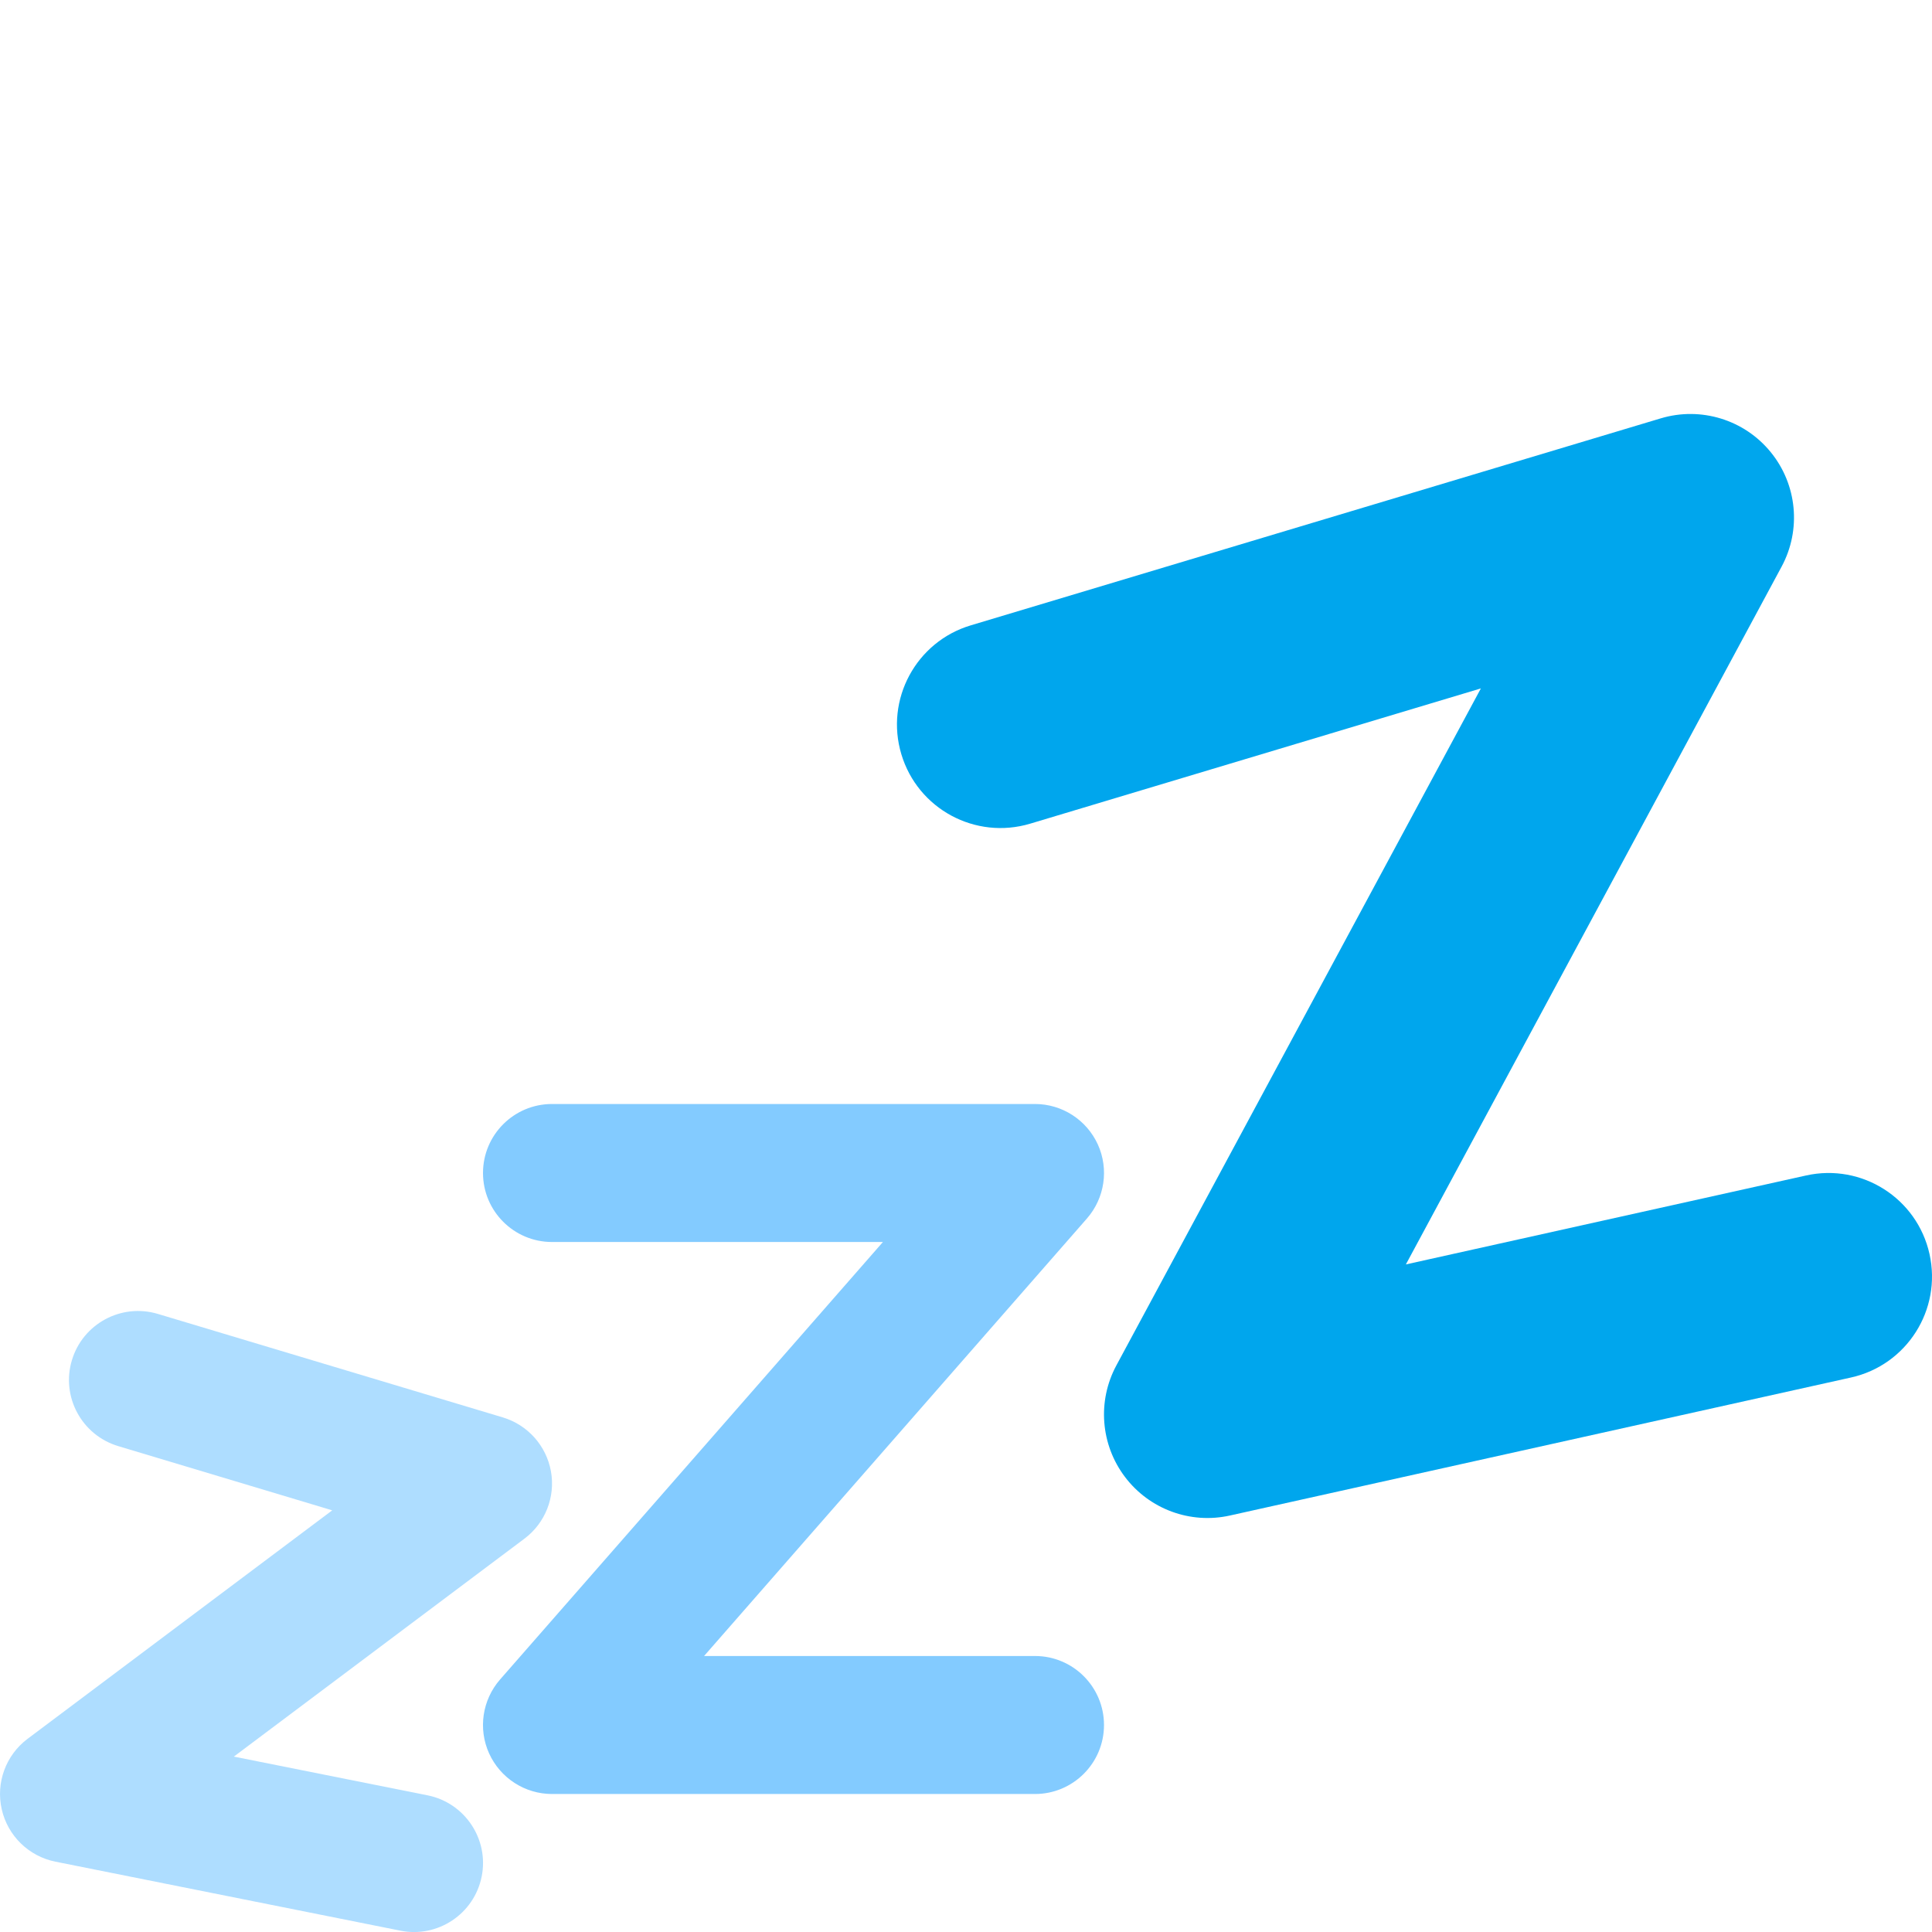 <svg viewBox="2 2 28 28" xmlns="http://www.w3.org/2000/svg">
<path d="M27.662 8.552C28.046 9.022 28.108 9.677 27.821 10.211L22.375 20.325L28.175 19.036C28.983 18.856 29.785 19.366 29.964 20.175C30.144 20.983 29.634 21.785 28.825 21.964L19.825 23.964C19.253 24.092 18.658 23.873 18.304 23.405C17.95 22.937 17.901 22.306 18.179 21.789L23.462 11.977L16.931 13.937C16.137 14.175 15.301 13.725 15.063 12.931C14.825 12.138 15.275 11.301 16.069 11.063L26.069 8.063C26.65 7.889 27.279 8.082 27.662 8.552Z" fill="#00A6ED"/>
<path d="M9 19C9 18.448 9.448 18 10 18H17C17.392 18 17.748 18.23 17.911 18.587C18.073 18.944 18.011 19.363 17.753 19.659L12.204 26H17C17.552 26 18 26.448 18 27C18 27.552 17.552 28 17 28H10C9.608 28 9.252 27.77 9.089 27.413C8.927 27.056 8.989 26.637 9.247 26.341L14.796 20H10C9.448 20 9 19.552 9 19Z" fill="#83CBFF"/>
<path d="M3.042 21.713C3.201 21.184 3.758 20.884 4.287 21.042L9.287 22.542C9.649 22.651 9.918 22.953 9.985 23.325C10.051 23.697 9.902 24.074 9.6 24.3L5.389 27.458L8.196 28.019C8.738 28.128 9.089 28.655 8.981 29.196C8.872 29.738 8.345 30.089 7.804 29.981L2.804 28.981C2.417 28.903 2.112 28.606 2.025 28.221C1.938 27.837 2.084 27.437 2.4 27.2L6.815 23.889L3.713 22.958C3.184 22.799 2.883 22.242 3.042 21.713Z" fill="#AEDDFF"/>
</svg>
